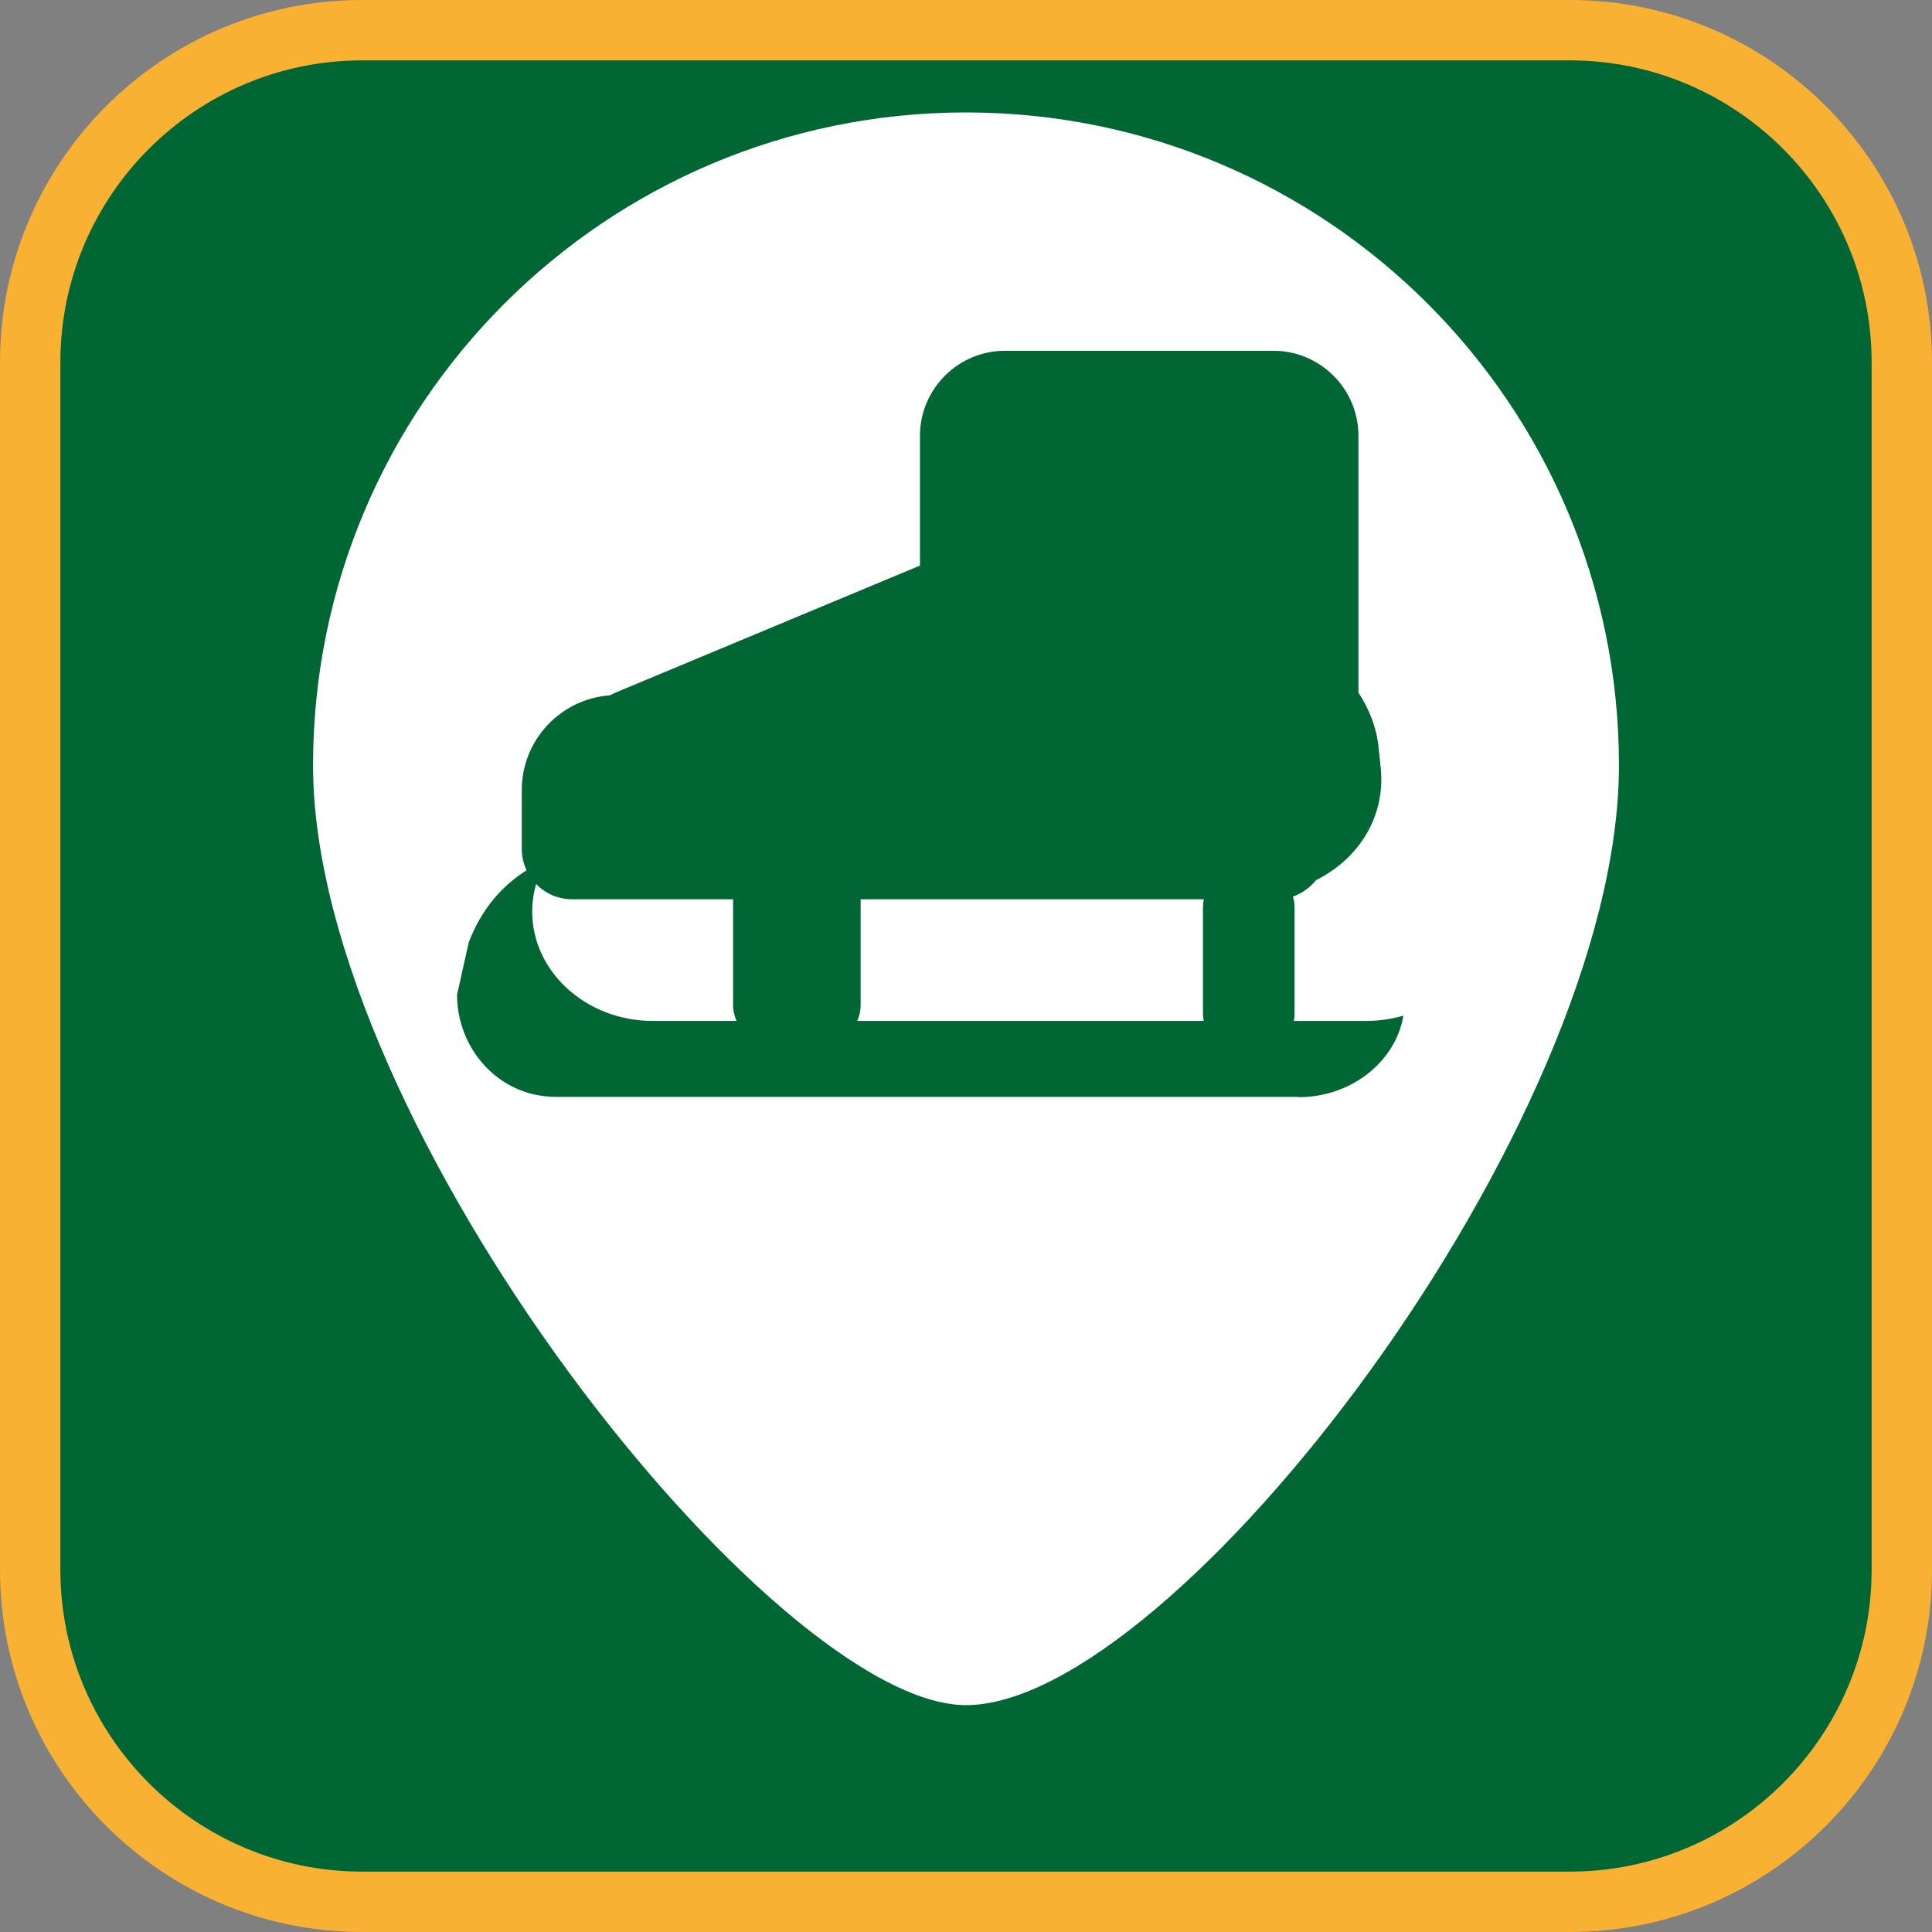 <?xml version="1.0" encoding="UTF-8"?><svg xmlns="http://www.w3.org/2000/svg" viewBox="0 0 128 128"><rect x="0" y="0" width="128" height="128" fill="#808080" stroke="none"/><defs><style>.cls-1{fill:#f8b133;}.cls-2{fill:#063;}.cls-3{fill:#fff;}</style></defs><g id="cuadrobase"><g><rect class="cls-2" x="2" y="2" width="124" height="124" rx="22" ry="22"/><path class="cls-1" d="M104,4c11.03,0,20,8.97,20,20V104c0,11.03-8.97,20-20,20H24c-11.03,0-20-8.97-20-20V24C4,12.97,12.97,4,24,4H104m0-4H24C10.75,0,0,10.75,0,24V104c0,13.25,10.75,24,24,24H104c13.25,0,24-10.75,24-24V24c0-13.25-10.75-24-24-24h0Z"/></g></g><g id="figura"><g><path class="cls-3" d="M79.77,59.58h-22.75v7.02c0,.37-.08,.72-.23,1.04h22.96c-.03-.15-.05-.31-.05-.47v-7.03c0-.19,.02-.38,.06-.56Z"/><path class="cls-3" d="M48.57,59.58h-10.67c-.93,0-1.78-.39-2.38-1.01-.17,.59-.26,1.2-.26,1.83,0,3.98,3.59,7.24,7.98,7.24h5.56c-.14-.32-.23-.67-.23-1.04v-7.02Z"/><path class="cls-3" d="M64,7.45c-23.89,0-43.26,19.37-43.26,43.26s30.54,62.26,43.26,62.26c13.74,0,43.26-38.37,43.26-62.26S87.89,7.45,64,7.45Zm22.02,65.22H36.85c-3.87,0-6.57-3.25-6.57-6.76l.78-3.49c.86-2.23,2.23-3.76,3.83-4.76-.21-.43-.32-.91-.32-1.42v-3.91c0-3.3,2.58-6.03,5.83-6.26,.2-.1,.4-.2,.61-.28l19.94-8.32v-8.6c0-3.1,2.53-5.63,5.63-5.63h17.79c3.1,0,5.63,2.53,5.63,5.63v17.02c.73,1.1,1.21,2.35,1.34,3.67l.14,1.36c.31,3.18-1.45,5.98-4.29,7.39-.39,.49-.92,.87-1.53,1.09,.07,.24,.11,.48,.11,.74v7.03c0,.16-.02,.32-.05,.47h4.8c.86,0,1.68-.13,2.46-.35-.52,3.05-3.45,5.4-6.95,5.4Z"/></g></g></svg>